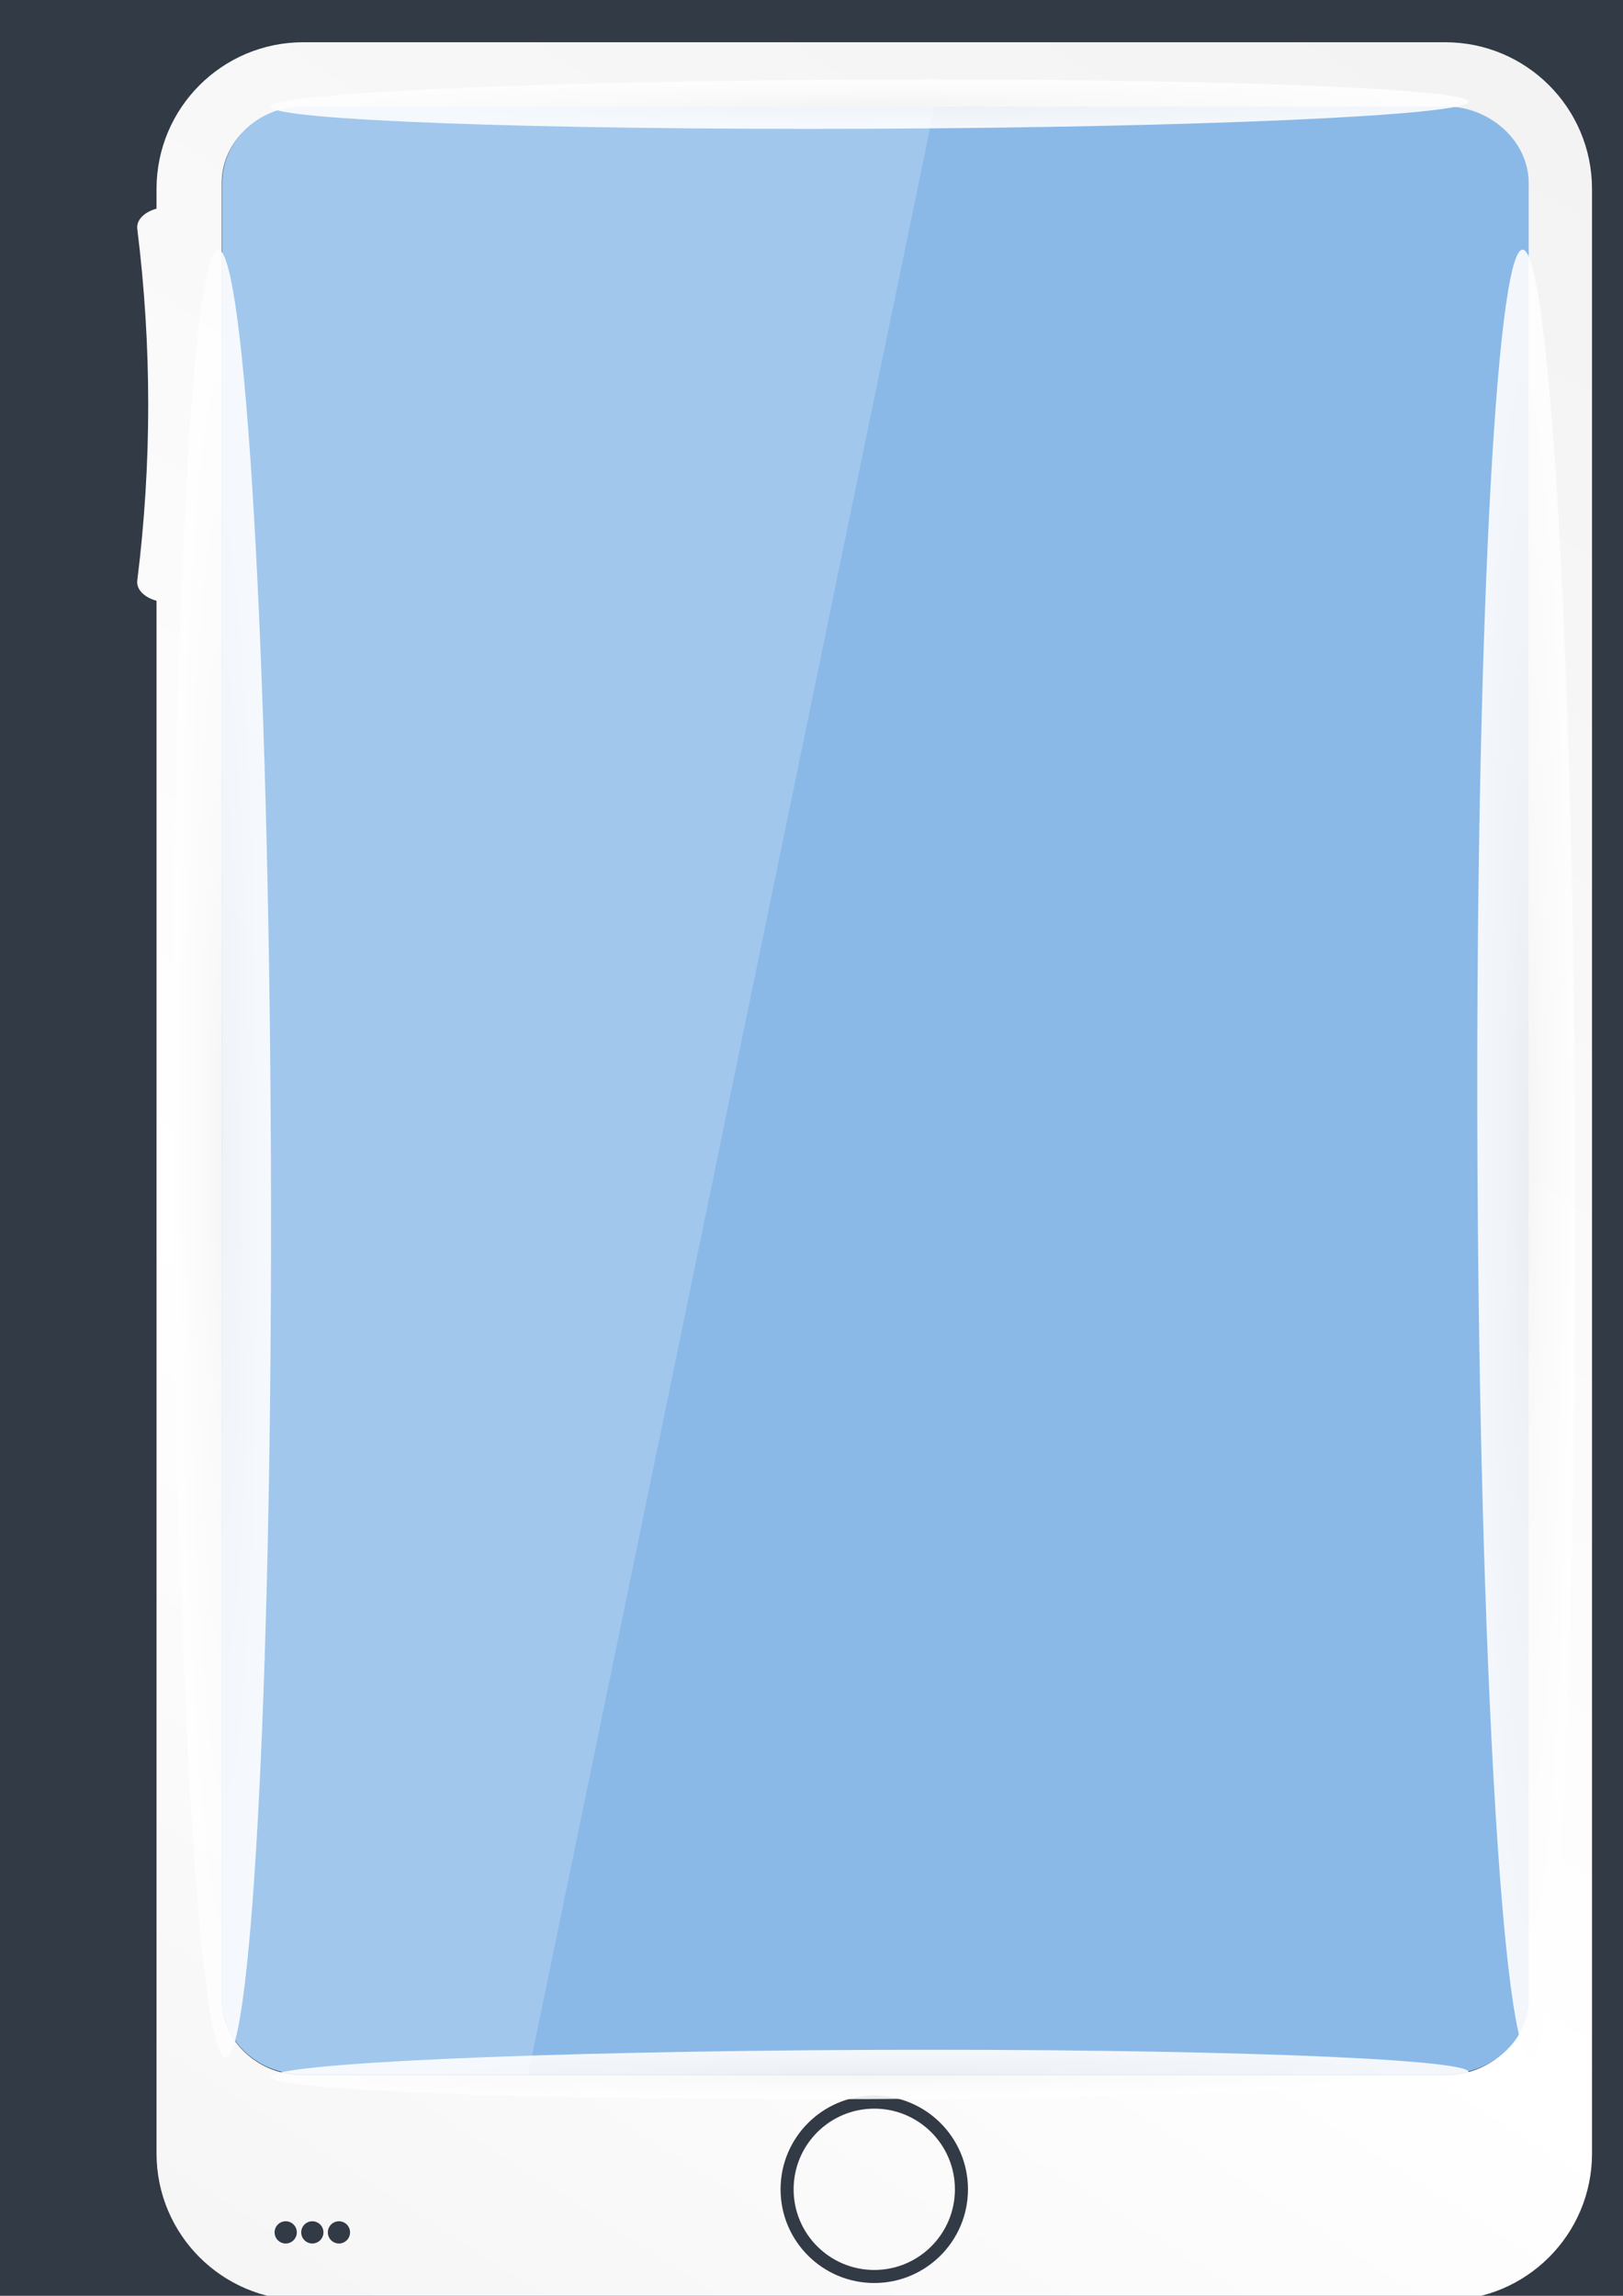 <?xml version="1.0" encoding="utf-8"?>
<!-- Generator: Adobe Illustrator 27.5.0, SVG Export Plug-In . SVG Version: 6.00 Build 0)  -->
<svg version="1.1" id="Layer_1" xmlns="http://www.w3.org/2000/svg" xmlns:xlink="http://www.w3.org/1999/xlink" x="0px" y="0px"
	 viewBox="0 0 595.28 841.89" style="enable-background:new 0 0 595.28 841.89;" xml:space="preserve">
<rect x="-241.335" y="-164.016" style="fill:#323A45;" width="1116.897" height="1170.521"/>
<g>
	<linearGradient id="SVGID_1_" gradientUnits="userSpaceOnUse" x1="21.335" y1="894.06" x2="706.761" y2="-169.737">
		<stop  offset="0.07" style="stop-color:#F6F6F6"/>
		<stop  offset="0.317" style="stop-color:#FFFFFF"/>
		<stop  offset="1" style="stop-color:#EEEEEE"/>
	</linearGradient>
	<path style="fill:url(#SVGID_1_);" d="M530.102,15.493H111.225c-29.724,0-53.815,24.088-53.815,53.806v7.223
		c-4.522,1.233-7.487,4.192-7.054,7.464c5.342,43.006,5.342,85.851,0,128.865c-0.433,3.263,2.532,6.229,7.054,7.453v569.392
		c0,29.724,24.091,53.815,53.815,53.815h418.877c29.714,0,53.811-24.092,53.811-53.815V69.299
		C583.912,39.582,559.815,15.493,530.102,15.493z M104.792,822.711c-2.249,0-4.077-1.828-4.077-4.077
		c0-2.249,1.828-4.077,4.077-4.077c2.247,0,4.074,1.828,4.074,4.077C108.866,820.883,107.04,822.711,104.792,822.711z
		 M114.556,822.711c-2.249,0-4.077-1.828-4.077-4.077c0-2.249,1.828-4.077,4.077-4.077c2.247,0,4.076,1.828,4.076,4.077
		C118.631,820.883,116.803,822.711,114.556,822.711z M124.317,822.711c-2.247,0-4.068-1.828-4.068-4.077
		c0-2.249,1.821-4.077,4.068-4.077c2.248,0,4.077,1.828,4.077,4.077C128.395,820.883,126.566,822.711,124.317,822.711z
		 M320.662,837.199c-18.977,0-34.368-15.383-34.368-34.355c0-18.982,15.391-34.368,34.368-34.368
		c18.978,0,34.367,15.386,34.367,34.368C355.029,821.816,339.64,837.199,320.662,837.199z M559.998,733.34
		c0,15.246-13.421,27.648-29.896,27.648H111.225c-16.489,0-29.894-12.402-29.894-27.648V67.058
		c0-15.248,13.405-27.652,29.894-27.652h418.877c16.476,0,29.896,12.404,29.896,27.652V733.34z"/>
	
		<linearGradient id="SVGID_00000112626153064019498480000007816015748852812421_" gradientUnits="userSpaceOnUse" x1="191.32" y1="1003.582" x2="876.743" y2="-60.211">
		<stop  offset="0.07" style="stop-color:#F6F6F6"/>
		<stop  offset="0.317" style="stop-color:#FFFFFF"/>
		<stop  offset="1" style="stop-color:#EEEEEE"/>
	</linearGradient>
	<path style="fill:url(#SVGID_00000112626153064019498480000007816015748852812421_);" d="M320.662,773.257
		c-16.338,0-29.581,13.245-29.581,29.587c0,16.332,13.244,29.576,29.581,29.576c16.337,0,29.582-13.244,29.582-29.576
		C350.244,786.502,336.999,773.257,320.662,773.257z"/>
</g>
<path style="fill:#8AB9E8;" d="M111.225,760.731h418.877c16.476,0,30.579-12.146,30.579-27.392V67.058
	c0-15.248-14.104-28.052-30.579-28.052H111.225c-16.489,0-29.742,12.805-29.742,28.052V733.34
	C81.482,748.586,94.736,760.731,111.225,760.731z"/>
<g>
	<defs>
		<filter id="Adobe_OpacityMaskFilter" filterUnits="userSpaceOnUse" x="99.205" y="29.132" width="439.42" height="18.128">
			<feFlood  style="flood-color:white;flood-opacity:1" result="back"/>
			<feBlend  in="SourceGraphic" in2="back" mode="normal"/>
		</filter>
	</defs>
	
		<mask maskUnits="userSpaceOnUse" x="99.205" y="29.132" width="439.42" height="18.128" id="SVGID_00000174574579076914161610000006376585736504644523_">
		<g style="filter:url(#Adobe_OpacityMaskFilter);">
			<defs>
				
					<filter id="Adobe_OpacityMaskFilter_00000049200396227522168630000008436807268700263061_" filterUnits="userSpaceOnUse" x="99.205" y="29.132" width="439.42" height="18.128">
					<feFlood  style="flood-color:white;flood-opacity:1" result="back"/>
					<feBlend  in="SourceGraphic" in2="back" mode="normal"/>
				</filter>
			</defs>
			
				<mask maskUnits="userSpaceOnUse" x="99.205" y="29.132" width="439.42" height="18.128" id="SVGID_00000174574579076914161610000006376585736504644523_">
				<g style="filter:url(#Adobe_OpacityMaskFilter_00000049200396227522168630000008436807268700263061_);">
				</g>
			</mask>
			
				<radialGradient id="SVGID_00000167397969897165671940000008981740450771085973_" cx="-9359.948" cy="504.589" r="180.171" gradientTransform="matrix(3.000000e-04 0.05 -1.221 0.005 937.624 503.621)" gradientUnits="userSpaceOnUse">
				<stop  offset="0" style="stop-color:#FFFFFF"/>
				<stop  offset="0.065" style="stop-color:#E2E2E2"/>
				<stop  offset="0.211" style="stop-color:#A7A7A7"/>
				<stop  offset="0.357" style="stop-color:#747474"/>
				<stop  offset="0.499" style="stop-color:#4A4A4A"/>
				<stop  offset="0.637" style="stop-color:#2A2A2A"/>
				<stop  offset="0.769" style="stop-color:#131313"/>
				<stop  offset="0.893" style="stop-color:#050505"/>
				<stop  offset="1" style="stop-color:#000000"/>
			</radialGradient>
			
				<path style="mask:url(#SVGID_00000174574579076914161610000006376585736504644523_);fill:url(#SVGID_00000167397969897165671940000008981740450771085973_);" d="
				M318.948,47.214c-121.335,0.505-219.724-3.125-219.744-8.104c-0.021-4.98,98.33-9.428,219.67-9.93
				c121.342-0.507,219.726,3.124,219.75,8.104C538.646,42.264,440.288,46.71,318.948,47.214z"/>
		</g>
	</mask>
	
		<radialGradient id="SVGID_00000081610880680467864010000011832459895985686676_" cx="-9359.948" cy="504.589" r="180.171" gradientTransform="matrix(3.000000e-04 0.05 -1.221 0.005 937.624 503.621)" gradientUnits="userSpaceOnUse">
		<stop  offset="0" style="stop-color:#F5F5F5"/>
		<stop  offset="0.347" style="stop-color:#FAFAFA"/>
		<stop  offset="1" style="stop-color:#FFFFFF"/>
	</radialGradient>
	<path style="opacity:0.9;fill:url(#SVGID_00000081610880680467864010000011832459895985686676_);" d="M318.948,47.214
		c-121.335,0.505-219.724-3.125-219.744-8.104c-0.021-4.98,98.33-9.428,219.67-9.93c121.342-0.507,219.726,3.124,219.75,8.104
		C538.646,42.264,440.288,46.71,318.948,47.214z"/>
</g>
<g>
	<defs>
		
			<filter id="Adobe_OpacityMaskFilter_00000093139504784685283770000017259543550501238934_" filterUnits="userSpaceOnUse" x="99.205" y="751.668" width="439.42" height="18.127">
			<feFlood  style="flood-color:white;flood-opacity:1" result="back"/>
			<feBlend  in="SourceGraphic" in2="back" mode="normal"/>
		</filter>
	</defs>
	
		<mask maskUnits="userSpaceOnUse" x="99.205" y="751.668" width="439.42" height="18.127" id="SVGID_00000031900633997262487200000001283907704596730807_">
		<g style="filter:url(#Adobe_OpacityMaskFilter_00000093139504784685283770000017259543550501238934_);">
			<defs>
				
					<filter id="Adobe_OpacityMaskFilter_00000109027705065515995990000012632193440171550361_" filterUnits="userSpaceOnUse" x="99.205" y="751.668" width="439.42" height="18.127">
					<feFlood  style="flood-color:white;flood-opacity:1" result="back"/>
					<feBlend  in="SourceGraphic" in2="back" mode="normal"/>
				</filter>
			</defs>
			
				<mask maskUnits="userSpaceOnUse" x="99.205" y="751.668" width="439.42" height="18.127" id="SVGID_00000031900633997262487200000001283907704596730807_">
				<g style="filter:url(#Adobe_OpacityMaskFilter_00000109027705065515995990000012632193440171550361_);">
				</g>
			</mask>
			
				<radialGradient id="SVGID_00000000903974430122499320000009433540887951623075_" cx="5090.401" cy="508.141" r="180.166" gradientTransform="matrix(3.000000e-04 0.05 -1.221 0.005 937.624 503.621)" gradientUnits="userSpaceOnUse">
				<stop  offset="0" style="stop-color:#FFFFFF"/>
				<stop  offset="0.065" style="stop-color:#E2E2E2"/>
				<stop  offset="0.211" style="stop-color:#A7A7A7"/>
				<stop  offset="0.357" style="stop-color:#747474"/>
				<stop  offset="0.499" style="stop-color:#4A4A4A"/>
				<stop  offset="0.637" style="stop-color:#2A2A2A"/>
				<stop  offset="0.769" style="stop-color:#131313"/>
				<stop  offset="0.893" style="stop-color:#050505"/>
				<stop  offset="1" style="stop-color:#000000"/>
			</radialGradient>
			
				<path style="mask:url(#SVGID_00000031900633997262487200000001283907704596730807_);fill:url(#SVGID_00000000903974430122499320000009433540887951623075_);" d="
				M318.948,769.749c-121.335,0.505-219.724-3.125-219.744-8.105c-0.021-4.979,98.33-9.428,219.67-9.929
				c121.342-0.508,219.726,3.123,219.75,8.103C538.646,764.798,440.288,769.244,318.948,769.749z"/>
		</g>
	</mask>
	
		<radialGradient id="SVGID_00000015350823926672673090000011219173456823861930_" cx="5090.401" cy="508.141" r="180.166" gradientTransform="matrix(3.000000e-04 0.05 -1.221 0.005 937.624 503.621)" gradientUnits="userSpaceOnUse">
		<stop  offset="0" style="stop-color:#F5F5F5"/>
		<stop  offset="0.347" style="stop-color:#FAFAFA"/>
		<stop  offset="1" style="stop-color:#FFFFFF"/>
	</radialGradient>
	<path style="opacity:0.9;fill:url(#SVGID_00000015350823926672673090000011219173456823861930_);" d="M318.948,769.749
		c-121.335,0.505-219.724-3.125-219.744-8.105c-0.021-4.979,98.33-9.428,219.67-9.929c121.342-0.508,219.726,3.123,219.75,8.103
		C538.646,764.798,440.288,769.244,318.948,769.749z"/>
</g>
<g>
	<defs>
		
			<filter id="Adobe_OpacityMaskFilter_00000173155385821646499240000008162063167779786144_" filterUnits="userSpaceOnUse" x="541.833" y="91.56" width="35.988" height="663.002">
			<feFlood  style="flood-color:white;flood-opacity:1" result="back"/>
			<feBlend  in="SourceGraphic" in2="back" mode="normal"/>
		</filter>
	</defs>
	
		<mask maskUnits="userSpaceOnUse" x="541.833" y="91.56" width="35.988" height="663.002" id="SVGID_00000102527770535731207710000012309447418645427114_">
		<g style="filter:url(#Adobe_OpacityMaskFilter_00000173155385821646499240000008162063167779786144_);">
			<defs>
				
					<filter id="Adobe_OpacityMaskFilter_00000044150692001102107050000003125558136659694479_" filterUnits="userSpaceOnUse" x="541.833" y="91.56" width="35.988" height="663.002">
					<feFlood  style="flood-color:white;flood-opacity:1" result="back"/>
					<feBlend  in="SourceGraphic" in2="back" mode="normal"/>
				</filter>
			</defs>
			
				<mask maskUnits="userSpaceOnUse" x="541.833" y="91.56" width="35.988" height="663.002" id="SVGID_00000102527770535731207710000012309447418645427114_">
				<g style="filter:url(#Adobe_OpacityMaskFilter_00000044150692001102107050000003125558136659694479_);">
				</g>
			</mask>
			
				<radialGradient id="SVGID_00000123434312920640172060000018188863727866320259_" cx="-4768.764" cy="300.859" r="115.682" gradientTransform="matrix(-0.155 8.000000e-04 -0.012 -2.867 -175.692 1289.437)" gradientUnits="userSpaceOnUse">
				<stop  offset="0" style="stop-color:#FFFFFF"/>
				<stop  offset="0.065" style="stop-color:#E2E2E2"/>
				<stop  offset="0.211" style="stop-color:#A7A7A7"/>
				<stop  offset="0.357" style="stop-color:#747474"/>
				<stop  offset="0.499" style="stop-color:#4A4A4A"/>
				<stop  offset="0.637" style="stop-color:#2A2A2A"/>
				<stop  offset="0.769" style="stop-color:#131313"/>
				<stop  offset="0.893" style="stop-color:#050505"/>
				<stop  offset="1" style="stop-color:#000000"/>
			</radialGradient>
			
				<path style="mask:url(#SVGID_00000102527770535731207710000012309447418645427114_);fill:url(#SVGID_00000123434312920640172060000018188863727866320259_);" d="
				M541.887,423.127c-0.763-183.072,6.654-331.532,16.565-331.567c9.906-0.041,18.562,148.342,19.314,331.423
				c0.769,183.08-6.652,331.529-16.561,331.579C551.296,754.602,542.648,606.21,541.887,423.127z"/>
		</g>
	</mask>
	
		<radialGradient id="SVGID_00000009573770712623288660000005415836356115959194_" cx="-4768.764" cy="300.859" r="115.682" gradientTransform="matrix(-0.155 8.000000e-04 -0.012 -2.867 -175.692 1289.437)" gradientUnits="userSpaceOnUse">
		<stop  offset="0" style="stop-color:#F5F5F5"/>
		<stop  offset="0.347" style="stop-color:#FAFAFA"/>
		<stop  offset="1" style="stop-color:#FFFFFF"/>
	</radialGradient>
	<path style="opacity:0.9;fill:url(#SVGID_00000009573770712623288660000005415836356115959194_);" d="M541.887,423.127
		c-0.763-183.072,6.654-331.532,16.565-331.567c9.906-0.041,18.562,148.342,19.314,331.423
		c0.769,183.08-6.652,331.529-16.561,331.579C551.296,754.602,542.648,606.21,541.887,423.127z"/>
</g>
<g>
	<defs>
		
			<filter id="Adobe_OpacityMaskFilter_00000106853428824027141260000013906004706304586411_" filterUnits="userSpaceOnUse" x="63.423" y="91.56" width="35.988" height="663.002">
			<feFlood  style="flood-color:white;flood-opacity:1" result="back"/>
			<feBlend  in="SourceGraphic" in2="back" mode="normal"/>
		</filter>
	</defs>
	
		<mask maskUnits="userSpaceOnUse" x="63.423" y="91.56" width="35.988" height="663.002" id="SVGID_00000074419146826378216380000016043263525049301665_">
		<g style="filter:url(#Adobe_OpacityMaskFilter_00000106853428824027141260000013906004706304586411_);">
			<defs>
				
					<filter id="Adobe_OpacityMaskFilter_00000003812149539149276290000008057775429861449656_" filterUnits="userSpaceOnUse" x="63.423" y="91.56" width="35.988" height="663.002">
					<feFlood  style="flood-color:white;flood-opacity:1" result="back"/>
					<feBlend  in="SourceGraphic" in2="back" mode="normal"/>
				</filter>
			</defs>
			
				<mask maskUnits="userSpaceOnUse" x="63.423" y="91.56" width="35.988" height="663.002" id="SVGID_00000074419146826378216380000016043263525049301665_">
				<g style="filter:url(#Adobe_OpacityMaskFilter_00000003812149539149276290000008057775429861449656_);">
				</g>
			</mask>
			
				<radialGradient id="SVGID_00000078739740626260389860000015724306151959761539_" cx="-1682.314" cy="301.72" r="115.682" gradientTransform="matrix(-0.155 8.000000e-04 -0.012 -2.867 -175.692 1289.437)" gradientUnits="userSpaceOnUse">
				<stop  offset="0" style="stop-color:#FFFFFF"/>
				<stop  offset="0.065" style="stop-color:#E2E2E2"/>
				<stop  offset="0.211" style="stop-color:#A7A7A7"/>
				<stop  offset="0.357" style="stop-color:#747474"/>
				<stop  offset="0.499" style="stop-color:#4A4A4A"/>
				<stop  offset="0.637" style="stop-color:#2A2A2A"/>
				<stop  offset="0.769" style="stop-color:#131313"/>
				<stop  offset="0.893" style="stop-color:#050505"/>
				<stop  offset="1" style="stop-color:#000000"/>
			</radialGradient>
			
				<path style="mask:url(#SVGID_00000074419146826378216380000016043263525049301665_);fill:url(#SVGID_00000078739740626260389860000015724306151959761539_);" d="
				M63.477,423.127C62.713,240.055,70.13,91.595,80.04,91.56c9.908-0.041,18.561,148.342,19.315,331.423
				c0.769,183.08-6.653,331.529-16.561,331.579C72.886,754.602,64.237,606.21,63.477,423.127z"/>
		</g>
	</mask>
	
		<radialGradient id="SVGID_00000027562230918844638890000002910309500136527275_" cx="-1682.314" cy="301.72" r="115.682" gradientTransform="matrix(-0.155 8.000000e-04 -0.012 -2.867 -175.692 1289.437)" gradientUnits="userSpaceOnUse">
		<stop  offset="0" style="stop-color:#F5F5F5"/>
		<stop  offset="0.347" style="stop-color:#FAFAFA"/>
		<stop  offset="1" style="stop-color:#FFFFFF"/>
	</radialGradient>
	<path style="opacity:0.9;fill:url(#SVGID_00000027562230918844638890000002910309500136527275_);" d="M63.477,423.127
		C62.713,240.055,70.13,91.595,80.04,91.56c9.908-0.041,18.561,148.342,19.315,331.423c0.769,183.08-6.653,331.529-16.561,331.579
		C72.886,754.602,64.237,606.21,63.477,423.127z"/>
</g>
<path style="opacity:0.2;fill:#FFFFFF;" d="M111.225,39.005c-16.489,0-29.742,12.805-29.742,28.052V733.34
	c0,15.246,13.253,27.392,29.742,27.392h82.486L342.759,39.005H111.225z"/>
</svg>

